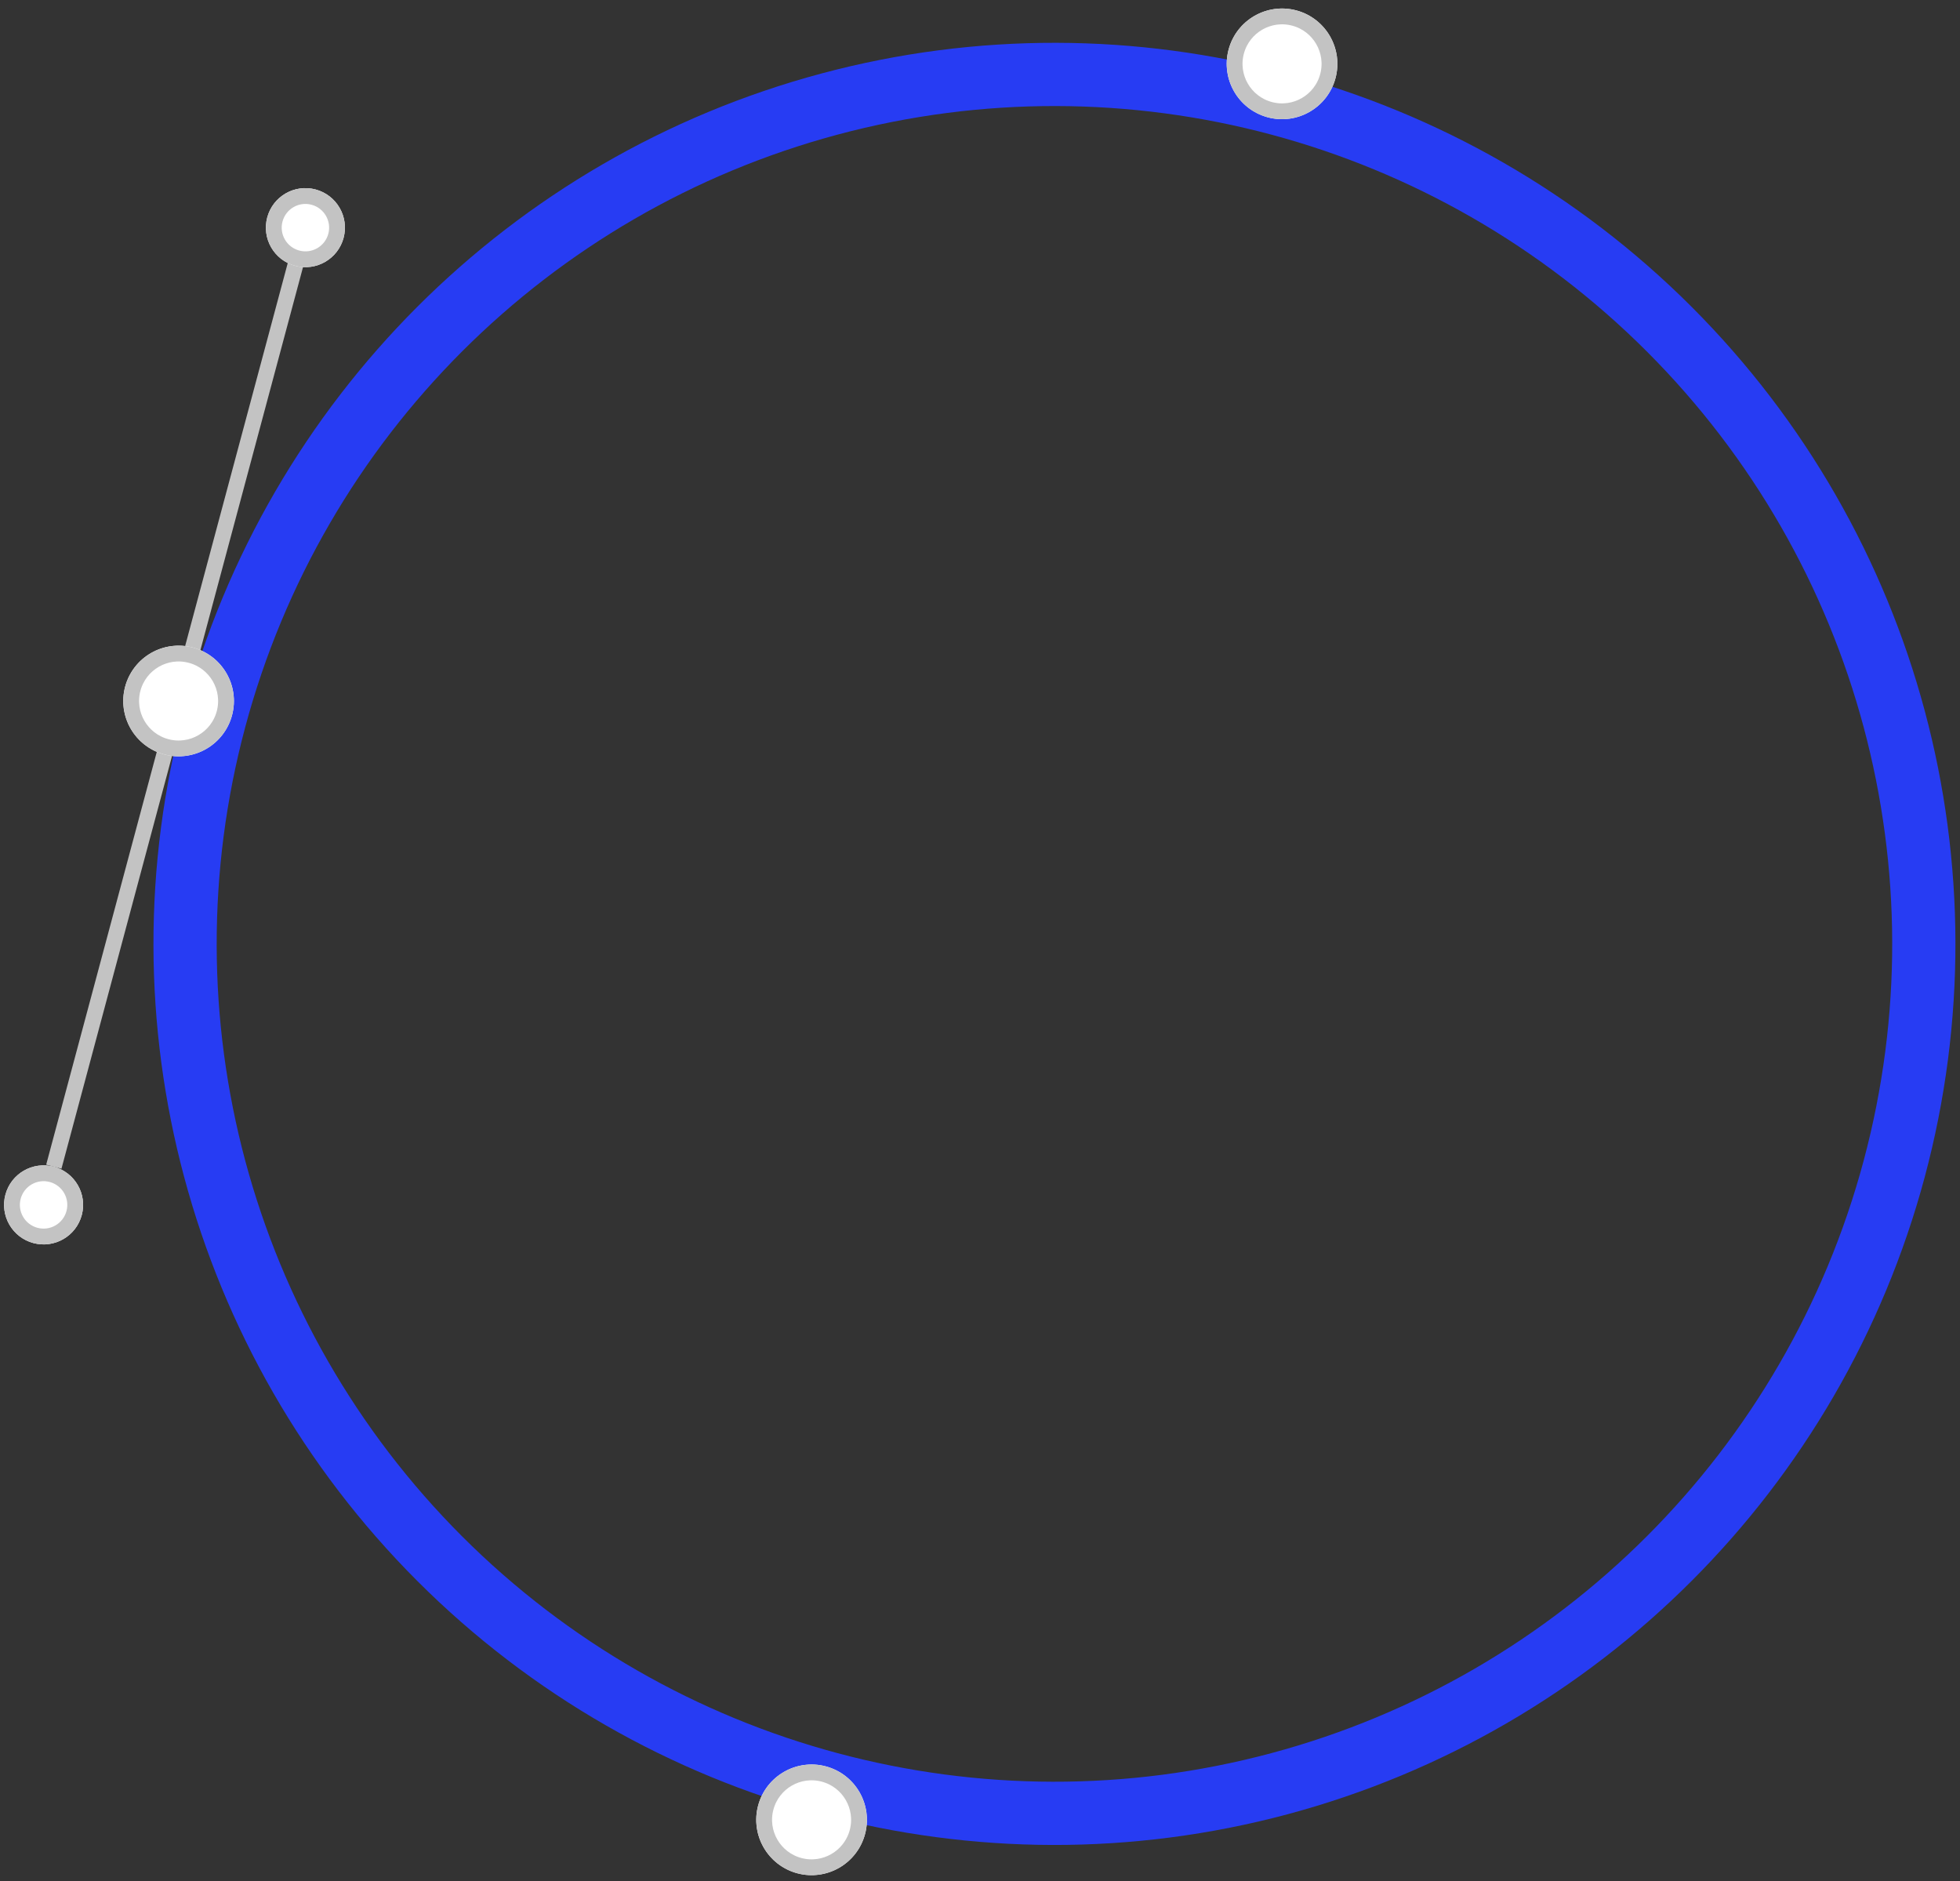 <?xml version="1.0" encoding="UTF-8"?>
<svg width="124px" height="119px" viewBox="0 0 124 119" version="1.1" xmlns="http://www.w3.org/2000/svg" xmlns:xlink="http://www.w3.org/1999/xlink">
    <rect x="0" y="0" width="124" height="119" fill="#333333" stroke="none"/>
    <!-- Generator: Sketch 48.1 (47250) - http://www.bohemiancoding.com/sketch -->
    <title>Group 39</title>
    <desc>Created with Sketch.</desc>
    <defs>
        <circle id="path-1" cx="114.5" cy="60.5" r="3.5"></circle>
        <circle id="path-2" cx="57.5" cy="118.5" r="3.5"></circle>
        <circle id="path-3" cx="57.5" cy="3.5" r="3.5"></circle>
        <circle id="path-4" cx="114.5" cy="29.5" r="2.5"></circle>
        <circle id="path-5" cx="114.5" cy="93.5" r="2.5"></circle>
    </defs>
    <g id="Component/Complex/Mobile/Hero/Digital" stroke="none" stroke-width="1" fill="none" fill-rule="evenodd" transform="translate(-329, -165)">
        <g transform="translate(-88, 4)" id="Group-39">
            <g transform="translate(481.778, 220.192) scale(-1, 1) rotate(-15) translate(-481.778, -220.192) translate(422.778, 159.192)">
                <circle id="Oval-15" stroke="#273CF3" stroke-width="4" cx="57" cy="61" r="55"></circle>
                <rect id="Rectangle-63" fill="#C3C3C3" x="114" y="31" width="1" height="60"></rect>
                <g id="Oval-16">
                    <use fill="#FFFFFF" fill-rule="evenodd" xlink:href="#path-1"></use>
                    <circle stroke="#C3C3C3" stroke-width="1" cx="114.5" cy="60.5" r="3"></circle>
                </g>
                <g id="Oval-16">
                    <use fill="#FFFFFF" fill-rule="evenodd" xlink:href="#path-2"></use>
                    <circle stroke="#C3C3C3" stroke-width="1" cx="57.5" cy="118.5" r="3"></circle>
                </g>
                <g id="Oval-16">
                    <use fill="#FFFFFF" fill-rule="evenodd" xlink:href="#path-3"></use>
                    <circle stroke="#C3C3C3" stroke-width="1" cx="57.5" cy="3.5" r="3"></circle>
                </g>
                <g id="Oval-16">
                    <use fill="#FFFFFF" fill-rule="evenodd" xlink:href="#path-4"></use>
                    <circle stroke="#C3C3C3" stroke-width="1" cx="114.5" cy="29.5" r="2"></circle>
                </g>
                <g id="Oval-16">
                    <use fill="#FFFFFF" fill-rule="evenodd" xlink:href="#path-5"></use>
                    <circle stroke="#C3C3C3" stroke-width="1" cx="114.5" cy="93.5" r="2"></circle>
                </g>
            </g>
        </g>
    </g>
</svg>